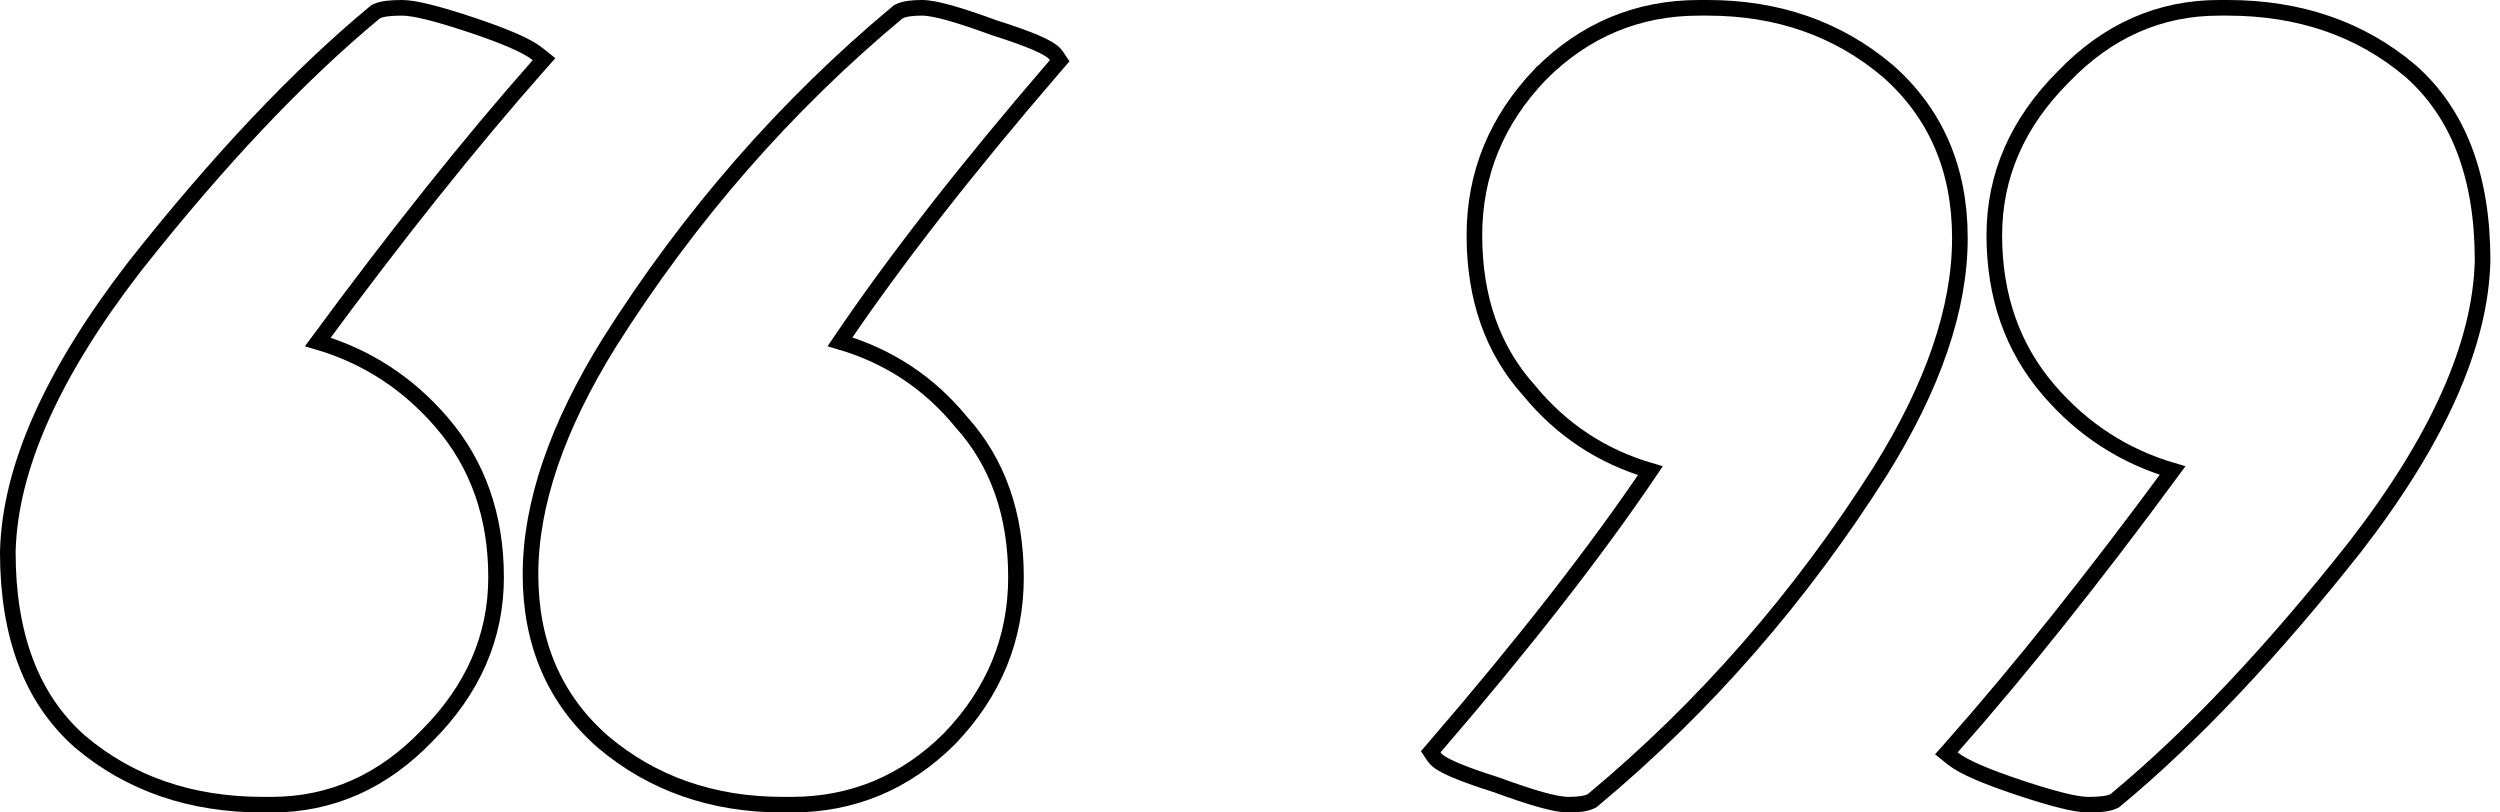 <svg width="160" height="52" viewBox="0 0 160 52" fill="none" xmlns="http://www.w3.org/2000/svg">
<path d="M135.299 51.269L135.35 51.244L135.394 51.207C140.293 47.145 145.418 41.72 150.77 34.94L150.77 34.94L150.773 34.935C156.02 28.139 158.762 22.045 158.885 16.67L158.885 16.67L158.885 16.658C158.885 11.344 157.372 7.272 154.267 4.539L154.267 4.539L154.259 4.533C151.074 1.838 147.16 0.5 142.548 0.5L142.548 0.5L142.547 0.5L142.546 0.5L142.546 0.5L142.545 0.5L142.544 0.5L142.544 0.5L142.543 0.5L142.542 0.5L142.541 0.5L142.541 0.5L142.54 0.5L142.539 0.5L142.539 0.5L142.538 0.5L142.537 0.5L142.536 0.5L142.536 0.5L142.535 0.5L142.534 0.5L142.534 0.5L142.533 0.5L142.532 0.5L142.531 0.5L142.531 0.5L142.53 0.5L142.529 0.5L142.528 0.5L142.528 0.5L142.527 0.5L142.526 0.5L142.526 0.5L142.525 0.5L142.524 0.5L142.523 0.5L142.523 0.5L142.522 0.5L142.521 0.5L142.52 0.5L142.52 0.5L142.519 0.5L142.518 0.5L142.517 0.5L142.517 0.5L142.516 0.5L142.515 0.5L142.514 0.5L142.514 0.5L142.513 0.5L142.512 0.5L142.511 0.5L142.51 0.5L142.51 0.5L142.509 0.5L142.508 0.5L142.507 0.5L142.507 0.5L142.506 0.5L142.505 0.5L142.504 0.5L142.504 0.5L142.503 0.5L142.502 0.5L142.501 0.5L142.5 0.5L142.5 0.5L142.499 0.5L142.498 0.5L142.497 0.5L142.496 0.5L142.496 0.5L142.495 0.5L142.494 0.5L142.493 0.5L142.493 0.5L142.492 0.5L142.491 0.5L142.49 0.5L142.489 0.5L142.489 0.5L142.488 0.5L142.487 0.5L142.486 0.5L142.485 0.5L142.484 0.5L142.484 0.5L142.483 0.5L142.482 0.5L142.481 0.5L142.48 0.5L142.48 0.5L142.479 0.5L142.478 0.5L142.477 0.5L142.476 0.5L142.475 0.5L142.475 0.5L142.474 0.5L142.473 0.5L142.472 0.5L142.471 0.5L142.471 0.5L142.47 0.5L142.469 0.5L142.468 0.5L142.467 0.5L142.466 0.5L142.465 0.5L142.465 0.5L142.464 0.5L142.463 0.5L142.462 0.5L142.461 0.5L142.46 0.5L142.46 0.5L142.459 0.5L142.458 0.5L142.457 0.5L142.456 0.5L142.455 0.5L142.454 0.5L142.454 0.5L142.453 0.5L142.452 0.5L142.451 0.5L142.45 0.5L142.449 0.5L142.448 0.5L142.448 0.5L142.447 0.5L142.446 0.5L142.445 0.5L142.444 0.5L142.443 0.5L142.442 0.5L142.441 0.5L142.441 0.5L142.44 0.5L142.439 0.5L142.438 0.5L142.437 0.5L142.436 0.5L142.435 0.5L142.434 0.5L142.433 0.5L142.433 0.5L142.432 0.5L142.431 0.5L142.43 0.5L142.429 0.5L142.428 0.5L142.427 0.5L142.426 0.5L142.425 0.5L142.424 0.5L142.424 0.5L142.423 0.5L142.422 0.5L142.421 0.5L142.42 0.5L142.419 0.5L142.418 0.5L142.417 0.5L142.416 0.5L142.415 0.5L142.414 0.5L142.413 0.5L142.413 0.5L142.412 0.5L142.411 0.5L142.41 0.5L142.409 0.5L142.408 0.5L142.407 0.5L142.406 0.5L142.405 0.5L142.404 0.5L142.403 0.5L142.402 0.5L142.401 0.5L142.4 0.5L142.399 0.5L142.399 0.5L142.398 0.5L142.397 0.5L142.396 0.5L142.395 0.5L142.394 0.5L142.393 0.5L142.392 0.5L142.391 0.5L142.39 0.5L142.389 0.5L142.388 0.5L142.387 0.5L142.386 0.5L142.385 0.5L142.384 0.5L142.383 0.5L142.382 0.5L142.381 0.5L142.38 0.5L142.379 0.5L142.378 0.5L142.377 0.5L142.376 0.5L142.376 0.5L142.375 0.5L142.374 0.5L142.373 0.5L142.372 0.5L142.371 0.5L142.37 0.5L142.369 0.5L142.368 0.5L142.367 0.5L142.366 0.5L142.365 0.5L142.364 0.5L142.363 0.5L142.362 0.5L142.361 0.5L142.36 0.5L142.359 0.5L142.358 0.5L142.357 0.5L142.356 0.5L142.355 0.5L142.354 0.5L142.353 0.5L142.352 0.5L142.351 0.5L142.35 0.5L142.349 0.5L142.348 0.5L142.347 0.5L142.346 0.5L142.345 0.5L142.344 0.5L142.343 0.5L142.342 0.5L142.341 0.5L142.339 0.5L142.338 0.5L142.337 0.5L142.336 0.5L142.335 0.5L142.334 0.5L142.333 0.5L142.332 0.5L142.331 0.5L142.33 0.5L142.329 0.5L142.328 0.5L142.327 0.5L142.326 0.5L142.325 0.5L142.324 0.5L142.323 0.5L142.322 0.5L142.321 0.5L142.32 0.5L142.319 0.5L142.318 0.5L142.317 0.5L142.316 0.5L142.314 0.5L142.313 0.5L142.312 0.5L142.311 0.5L142.31 0.5L142.309 0.5L142.308 0.5L142.307 0.5L142.306 0.5L142.305 0.5L142.304 0.5L142.303 0.5L142.302 0.5L142.301 0.5L142.3 0.5L142.298 0.5L142.297 0.5L142.296 0.5L142.295 0.5L142.294 0.5L142.293 0.5L142.292 0.5L142.291 0.5L142.29 0.5L142.289 0.5L142.288 0.5L142.287 0.5L142.285 0.5L142.284 0.5L142.283 0.5L142.282 0.5L142.281 0.5L142.28 0.5L142.279 0.5L142.278 0.5L142.277 0.5L142.276 0.5L142.274 0.5L142.273 0.5L142.272 0.5L142.271 0.5L142.27 0.5L142.269 0.5L142.268 0.5L142.267 0.5L142.266 0.5L142.264 0.5L142.263 0.5L142.262 0.5L142.261 0.5L142.26 0.5L142.259 0.5L142.258 0.5L142.257 0.5L142.255 0.5L142.254 0.5L142.253 0.5L142.252 0.5L142.251 0.5L142.25 0.5L142.249 0.5L142.247 0.5L142.246 0.5L142.245 0.5L142.244 0.5L142.243 0.5L142.242 0.5L142.241 0.5L142.239 0.5L142.238 0.5L142.237 0.5L142.236 0.5L142.235 0.5L142.234 0.5L142.233 0.5L142.231 0.5L142.23 0.5L142.229 0.5L142.228 0.5L142.227 0.5L142.226 0.5L142.224 0.5L142.223 0.5L142.222 0.5L142.221 0.5L142.22 0.5L142.219 0.5L142.217 0.5L142.216 0.5L142.215 0.5L142.214 0.5L142.213 0.5L142.211 0.5L142.21 0.5L142.209 0.5L142.208 0.5L142.207 0.5L142.206 0.5L142.204 0.5L142.203 0.5L142.202 0.5L142.201 0.5L142.2 0.5L142.198 0.5L142.197 0.5L142.196 0.5L142.195 0.5L142.194 0.5L142.192 0.5L142.191 0.5L142.19 0.5L142.189 0.5L142.188 0.5L142.186 0.5L142.185 0.5L142.184 0.5L142.183 0.5L142.181 0.5L142.18 0.5L142.179 0.5L142.178 0.5L142.177 0.5L142.175 0.5L142.174 0.5L142.173 0.5L142.172 0.5L142.17 0.5L142.169 0.5L142.168 0.5L142.167 0.5L142.166 0.5L142.164 0.5L142.163 0.5L142.162 0.5L142.161 0.5L142.159 0.5L142.158 0.5L142.157 0.5L142.156 0.5L142.154 0.5L142.153 0.5L142.152 0.5L142.151 0.5L142.149 0.5L142.148 0.5L142.147 0.5L142.146 0.5L142.144 0.5L142.143 0.5L142.142 0.5L142.141 0.5L142.139 0.5L142.138 0.5L142.137 0.5L142.136 0.5L142.134 0.5L142.133 0.5L142.132 0.5L142.13 0.5L142.129 0.5L142.128 0.5L142.127 0.5L142.125 0.5L142.124 0.5L142.123 0.5L142.122 0.5L142.12 0.5L142.119 0.5L142.118 0.5L142.116 0.5L142.115 0.5L142.114 0.5L142.113 0.5L142.111 0.5L142.11 0.5L142.109 0.5L142.107 0.5L142.106 0.5L142.105 0.5L142.103 0.5L142.102 0.5L142.101 0.5L142.1 0.5L142.098 0.5L142.097 0.5L142.096 0.5L142.094 0.5L142.093 0.5L142.092 0.5L142.09 0.5L142.089 0.5L142.088 0.5L142.086 0.5L142.085 0.5L142.084 0.5L142.082 0.5L142.081 0.5L142.08 0.5L142.078 0.5L142.077 0.5L142.076 0.5L142.075 0.5L142.073 0.5L142.072 0.5L142.071 0.5L142.069 0.5L142.068 0.5L142.067 0.5L142.065 0.5L142.064 0.5L142.062 0.5L142.061 0.5L142.06 0.5L142.058 0.5L142.057 0.5L142.056 0.5L142.054 0.5L142.053 0.5L142.052 0.5L142.05 0.5L142.049 0.5L142.048 0.5L142.046 0.5L142.045 0.5L142.044 0.5L142.042 0.5L142.041 0.5L142.039 0.5L142.038 0.5L142.037 0.5L142.035 0.5L142.034 0.5L142.033 0.5L142.031 0.5L142.03 0.5L142.028 0.5L142.027 0.5L142.026 0.5L142.024 0.5L142.023 0.5L142.022 0.5L142.02 0.5L142.019 0.5L142.017 0.5L142.016 0.5L142.015 0.5C138.192 0.5 134.863 1.986 132.049 4.921C129.12 7.851 127.636 11.235 127.636 15.057C127.636 18.96 128.798 22.282 131.138 24.992C133.296 27.491 135.934 29.201 139.045 30.117C133.995 36.975 129.285 42.876 124.914 47.822L124.566 48.215L124.976 48.544C125.326 48.824 125.866 49.111 126.557 49.412C127.258 49.717 128.148 50.048 129.223 50.407C130.297 50.765 131.2 51.036 131.929 51.218C132.648 51.398 133.231 51.5 133.652 51.5C134.019 51.5 134.338 51.485 134.603 51.452C134.859 51.42 135.104 51.367 135.299 51.269ZM101.847 51.269L101.899 51.243L101.943 51.206C109.102 45.241 115.245 38.202 120.373 30.093L120.375 30.09C123.726 24.705 125.433 19.749 125.433 15.235C125.433 10.834 123.898 7.252 120.815 4.539L120.815 4.539L120.807 4.533C117.625 1.84 113.771 0.5 109.274 0.5L109.274 0.5L109.273 0.5L109.272 0.5L109.272 0.5L109.271 0.5L109.27 0.5L109.27 0.5L109.269 0.5L109.268 0.5L109.267 0.5L109.267 0.5L109.266 0.5L109.265 0.5L109.265 0.5L109.264 0.5L109.263 0.5L109.262 0.5L109.262 0.5L109.261 0.5L109.26 0.5L109.26 0.5L109.259 0.5L109.258 0.5L109.257 0.5L109.257 0.5L109.256 0.5L109.255 0.5L109.254 0.5L109.254 0.5L109.253 0.5L109.252 0.5L109.252 0.5L109.251 0.5L109.25 0.5L109.249 0.5L109.249 0.5L109.248 0.5L109.247 0.5L109.246 0.5L109.246 0.5L109.245 0.5L109.244 0.5L109.243 0.5L109.243 0.5L109.242 0.5L109.241 0.5L109.24 0.5L109.24 0.5L109.239 0.5L109.238 0.5L109.237 0.5L109.236 0.5L109.236 0.5L109.235 0.5L109.234 0.5L109.233 0.5L109.233 0.5L109.232 0.5L109.231 0.5L109.23 0.5L109.23 0.5L109.229 0.5L109.228 0.5L109.227 0.5L109.226 0.5L109.226 0.5L109.225 0.5L109.224 0.5L109.223 0.5L109.222 0.5L109.222 0.5L109.221 0.5L109.22 0.5L109.219 0.5L109.218 0.5L109.218 0.5L109.217 0.5L109.216 0.5L109.215 0.5L109.214 0.5L109.214 0.5L109.213 0.5L109.212 0.5L109.211 0.5L109.21 0.5L109.21 0.5L109.209 0.5L109.208 0.5L109.207 0.5L109.206 0.5L109.206 0.5L109.205 0.5L109.204 0.5L109.203 0.5L109.202 0.5L109.201 0.5L109.201 0.5L109.2 0.5L109.199 0.5L109.198 0.5L109.197 0.5L109.196 0.5L109.196 0.5L109.195 0.5L109.194 0.5L109.193 0.5L109.192 0.5L109.191 0.5L109.191 0.5L109.19 0.5L109.189 0.5L109.188 0.5L109.187 0.5L109.186 0.5L109.186 0.5L109.185 0.5L109.184 0.5L109.183 0.5L109.182 0.5L109.181 0.5L109.18 0.5L109.18 0.5L109.179 0.5L109.178 0.5L109.177 0.5L109.176 0.5L109.175 0.5L109.174 0.5L109.173 0.5L109.173 0.5L109.172 0.5L109.171 0.5L109.17 0.5L109.169 0.5L109.168 0.5L109.167 0.5L109.166 0.5L109.166 0.5L109.165 0.5L109.164 0.5L109.163 0.5L109.162 0.5L109.161 0.5L109.16 0.5L109.159 0.5L109.159 0.5L109.158 0.5L109.157 0.5L109.156 0.5L109.155 0.5L109.154 0.5L109.153 0.5L109.152 0.5L109.151 0.5L109.15 0.5L109.149 0.5L109.149 0.5L109.148 0.5L109.147 0.5L109.146 0.5L109.145 0.5L109.144 0.5L109.143 0.5L109.142 0.5L109.141 0.5L109.14 0.5L109.139 0.5L109.139 0.5L109.138 0.5L109.137 0.5L109.136 0.5L109.135 0.5L109.134 0.5L109.133 0.5L109.132 0.5L109.131 0.5L109.13 0.5L109.129 0.5L109.128 0.5L109.127 0.5L109.126 0.5L109.125 0.5L109.125 0.5L109.124 0.5L109.123 0.5L109.122 0.5L109.121 0.5L109.12 0.5L109.119 0.5L109.118 0.5L109.117 0.5L109.116 0.5L109.115 0.5L109.114 0.5L109.113 0.5L109.112 0.5L109.111 0.5L109.11 0.5L109.109 0.5L109.108 0.5L109.107 0.5L109.106 0.5L109.105 0.5L109.104 0.5L109.103 0.5L109.102 0.5L109.101 0.5L109.101 0.5L109.1 0.5L109.099 0.5L109.098 0.5L109.097 0.5L109.096 0.5L109.095 0.5L109.094 0.5L109.093 0.5L109.092 0.5L109.091 0.5L109.09 0.5L109.089 0.5L109.088 0.5L109.087 0.5L109.086 0.5L109.085 0.5L109.084 0.5L109.083 0.5L109.082 0.5L109.081 0.5L109.08 0.5L109.079 0.5L109.078 0.5L109.077 0.5L109.076 0.5L109.075 0.5L109.074 0.5L109.073 0.5L109.072 0.5L109.071 0.5L109.07 0.5L109.069 0.5L109.068 0.5L109.066 0.5L109.065 0.5L109.064 0.5L109.063 0.5L109.062 0.5L109.061 0.5L109.06 0.5L109.059 0.5L109.058 0.5L109.057 0.5L109.056 0.5L109.055 0.5L109.054 0.5L109.053 0.5L109.052 0.5L109.051 0.5L109.05 0.5L109.049 0.5L109.048 0.5L109.047 0.5L109.046 0.5L109.045 0.5L109.044 0.5L109.043 0.5L109.042 0.5L109.04 0.5L109.039 0.5L109.038 0.5L109.037 0.5L109.036 0.5L109.035 0.5L109.034 0.5L109.033 0.5L109.032 0.5L109.031 0.5L109.03 0.5L109.029 0.5L109.028 0.5L109.027 0.5L109.026 0.5L109.024 0.5L109.023 0.5L109.022 0.5L109.021 0.5L109.02 0.5L109.019 0.5L109.018 0.5L109.017 0.5L109.016 0.5L109.015 0.5L109.014 0.5L109.013 0.5L109.011 0.5L109.01 0.5L109.009 0.5L109.008 0.5L109.007 0.5L109.006 0.5L109.005 0.5L109.004 0.5L109.003 0.5L109.002 0.5L109 0.5L108.999 0.5L108.998 0.5L108.997 0.5L108.996 0.5L108.995 0.5L108.994 0.5L108.993 0.5L108.992 0.5L108.99 0.5L108.989 0.5L108.988 0.5L108.987 0.5L108.986 0.5L108.985 0.5L108.984 0.5L108.983 0.5L108.981 0.5L108.98 0.5L108.979 0.5L108.978 0.5L108.977 0.5L108.976 0.5L108.975 0.5L108.973 0.5L108.972 0.5L108.971 0.5L108.97 0.5L108.969 0.5L108.968 0.5L108.967 0.5L108.965 0.5L108.964 0.5L108.963 0.5L108.962 0.5L108.961 0.5L108.96 0.5L108.959 0.5L108.957 0.5L108.956 0.5L108.955 0.5L108.954 0.5L108.953 0.5L108.952 0.5L108.95 0.5L108.949 0.5L108.948 0.5L108.947 0.5L108.946 0.5L108.945 0.5L108.943 0.5L108.942 0.5L108.941 0.5L108.94 0.5L108.939 0.5L108.937 0.5L108.936 0.5L108.935 0.5L108.934 0.5L108.933 0.5L108.932 0.5L108.93 0.5L108.929 0.5L108.928 0.5L108.927 0.5L108.926 0.5L108.924 0.5L108.923 0.5L108.922 0.5L108.921 0.5L108.92 0.5L108.918 0.5L108.917 0.5L108.916 0.5L108.915 0.5L108.914 0.5L108.912 0.5L108.911 0.5L108.91 0.5L108.909 0.5L108.907 0.5L108.906 0.5L108.905 0.5L108.904 0.5L108.903 0.5L108.901 0.5L108.9 0.5L108.899 0.5L108.898 0.5L108.896 0.5L108.895 0.5L108.894 0.5L108.893 0.5L108.892 0.5L108.89 0.5L108.889 0.5L108.888 0.5L108.887 0.5L108.885 0.5L108.884 0.5L108.883 0.5L108.882 0.5L108.88 0.5L108.879 0.5L108.878 0.5L108.877 0.5L108.875 0.5L108.874 0.5L108.873 0.5L108.872 0.5L108.87 0.5L108.869 0.5L108.868 0.5L108.867 0.5L108.865 0.5L108.864 0.5L108.863 0.5L108.862 0.5L108.86 0.5L108.859 0.5L108.858 0.5L108.856 0.5L108.855 0.5L108.854 0.5L108.853 0.5L108.851 0.5L108.85 0.5L108.849 0.5L108.848 0.5L108.846 0.5L108.845 0.5L108.844 0.5L108.842 0.5L108.841 0.5L108.84 0.5L108.839 0.5L108.837 0.5L108.836 0.5L108.835 0.5L108.833 0.5L108.832 0.5L108.831 0.5L108.829 0.5L108.828 0.5L108.827 0.5L108.826 0.5L108.824 0.5L108.823 0.5L108.822 0.5L108.82 0.5L108.819 0.5L108.818 0.5L108.816 0.5L108.815 0.5L108.814 0.5L108.812 0.5L108.811 0.5L108.81 0.5L108.808 0.5L108.807 0.5L108.806 0.5L108.804 0.5L108.803 0.5L108.802 0.5L108.8 0.5L108.799 0.5L108.798 0.5L108.796 0.5L108.795 0.5L108.794 0.5L108.792 0.5L108.791 0.5L108.79 0.5L108.788 0.5L108.787 0.5L108.786 0.5L108.784 0.5L108.783 0.5L108.782 0.5L108.78 0.5L108.779 0.5L108.778 0.5L108.776 0.5L108.775 0.5L108.774 0.5L108.772 0.5L108.771 0.5L108.77 0.5L108.768 0.5L108.767 0.5L108.765 0.5L108.764 0.5L108.763 0.5L108.761 0.5L108.76 0.5L108.759 0.5L108.757 0.5L108.756 0.5L108.754 0.5L108.753 0.5L108.752 0.5L108.75 0.5L108.749 0.5L108.748 0.5L108.746 0.5L108.745 0.5L108.743 0.5L108.742 0.5L108.741 0.5C104.81 0.5 101.421 1.919 98.601 4.739L98.6 4.739L98.593 4.747C95.779 7.683 94.362 11.127 94.362 15.057C94.362 19.069 95.518 22.395 97.863 24.992C99.918 27.5 102.509 29.213 105.624 30.126C102.125 35.304 97.523 41.203 91.814 47.827L91.566 48.114L91.777 48.43C91.901 48.617 92.105 48.764 92.302 48.882C92.515 49.01 92.786 49.142 93.108 49.28C93.751 49.555 94.64 49.871 95.767 50.228C96.896 50.643 97.84 50.958 98.597 51.17C99.344 51.379 99.948 51.5 100.378 51.5C100.975 51.5 101.496 51.445 101.847 51.269Z" stroke="black"/>
<path d="M24.086 0.731L24.035 0.756L23.99 0.793C19.092 4.855 13.967 10.28 8.615 17.06L8.615 17.06L8.611 17.065C3.365 23.861 0.622 29.955 0.5 35.33L0.5 35.33L0.5 35.342C0.5 40.656 2.013 44.728 5.118 47.461L5.118 47.461L5.125 47.467C8.31 50.162 12.225 51.5 16.836 51.5L16.837 51.5L16.838 51.5L16.838 51.5L16.839 51.5L16.84 51.5L16.84 51.5L16.841 51.5L16.842 51.5L16.843 51.5L16.843 51.5L16.844 51.5L16.845 51.5L16.846 51.5L16.846 51.5L16.847 51.5L16.848 51.5L16.848 51.5L16.849 51.5L16.85 51.5L16.851 51.5L16.851 51.5L16.852 51.5L16.853 51.5L16.853 51.5L16.854 51.5L16.855 51.5L16.856 51.5L16.856 51.5L16.857 51.5L16.858 51.5L16.858 51.5L16.859 51.5L16.86 51.5L16.861 51.5L16.861 51.5L16.862 51.5L16.863 51.5L16.864 51.5L16.864 51.5L16.865 51.5L16.866 51.5L16.867 51.5L16.867 51.5L16.868 51.5L16.869 51.5L16.87 51.5L16.87 51.5L16.871 51.5L16.872 51.5L16.873 51.5L16.873 51.5L16.874 51.5L16.875 51.5L16.876 51.5L16.877 51.5L16.877 51.5L16.878 51.5L16.879 51.5L16.88 51.5L16.881 51.5L16.881 51.5L16.882 51.5L16.883 51.5L16.884 51.5L16.884 51.5L16.885 51.5L16.886 51.5L16.887 51.5L16.887 51.5L16.888 51.5L16.889 51.5L16.89 51.5L16.891 51.5L16.892 51.5L16.892 51.5L16.893 51.5L16.894 51.5L16.895 51.5L16.895 51.5L16.896 51.5L16.897 51.5L16.898 51.5L16.899 51.5L16.899 51.5L16.9 51.5L16.901 51.5L16.902 51.5L16.903 51.5L16.904 51.5L16.904 51.5L16.905 51.5L16.906 51.5L16.907 51.5L16.908 51.5L16.909 51.5L16.909 51.5L16.91 51.5L16.911 51.5L16.912 51.5L16.913 51.5L16.913 51.5L16.914 51.5L16.915 51.5L16.916 51.5L16.917 51.5L16.918 51.5L16.918 51.5L16.919 51.5L16.92 51.5L16.921 51.5L16.922 51.5L16.923 51.5L16.924 51.5L16.924 51.5L16.925 51.5L16.926 51.5L16.927 51.5L16.928 51.5L16.929 51.5L16.93 51.5L16.93 51.5L16.931 51.5L16.932 51.5L16.933 51.5L16.934 51.5L16.935 51.5L16.936 51.5L16.936 51.5L16.937 51.5L16.938 51.5L16.939 51.5L16.94 51.5L16.941 51.5L16.942 51.5L16.942 51.5L16.943 51.5L16.944 51.5L16.945 51.5L16.946 51.5L16.947 51.5L16.948 51.5L16.949 51.5L16.95 51.5L16.951 51.5L16.951 51.5L16.952 51.5L16.953 51.5L16.954 51.5L16.955 51.5L16.956 51.5L16.957 51.5L16.958 51.5L16.959 51.5L16.959 51.5L16.96 51.5L16.961 51.5L16.962 51.5L16.963 51.5L16.964 51.5L16.965 51.5L16.966 51.5L16.967 51.5L16.968 51.5L16.969 51.5L16.97 51.5L16.97 51.5L16.971 51.5L16.972 51.5L16.973 51.5L16.974 51.5L16.975 51.5L16.976 51.5L16.977 51.5L16.978 51.5L16.979 51.5L16.98 51.5L16.981 51.5L16.982 51.5L16.983 51.5L16.983 51.5L16.984 51.5L16.985 51.5L16.986 51.5L16.987 51.5L16.988 51.5L16.989 51.5L16.99 51.5L16.991 51.5L16.992 51.5L16.993 51.5L16.994 51.5L16.995 51.5L16.996 51.5L16.997 51.5L16.998 51.5L16.999 51.5L17 51.5L17 51.5L17.002 51.5L17.003 51.5L17.003 51.5L17.004 51.5L17.005 51.5L17.006 51.5L17.007 51.5L17.008 51.5L17.009 51.5L17.01 51.5L17.011 51.5L17.012 51.5L17.013 51.5L17.014 51.5L17.015 51.5L17.016 51.5L17.017 51.5L17.018 51.5L17.019 51.5L17.02 51.5L17.021 51.5L17.022 51.5L17.023 51.5L17.024 51.5L17.025 51.5L17.026 51.5L17.027 51.5L17.028 51.5L17.029 51.5L17.03 51.5L17.031 51.5L17.032 51.5L17.033 51.5L17.034 51.5L17.035 51.5L17.036 51.5L17.037 51.5L17.038 51.5L17.039 51.5L17.04 51.5L17.041 51.5L17.042 51.5L17.043 51.5L17.044 51.5L17.045 51.5L17.046 51.5L17.047 51.5L17.048 51.5L17.049 51.5L17.05 51.5L17.052 51.5L17.052 51.5L17.053 51.5L17.055 51.5L17.056 51.5L17.057 51.5L17.058 51.5L17.059 51.5L17.06 51.5L17.061 51.5L17.062 51.5L17.063 51.5L17.064 51.5L17.065 51.5L17.066 51.5L17.067 51.5L17.068 51.5L17.069 51.5L17.07 51.5L17.071 51.5L17.072 51.5L17.073 51.5L17.075 51.5L17.076 51.5L17.077 51.5L17.078 51.5L17.079 51.5L17.08 51.5L17.081 51.5L17.082 51.5L17.083 51.5L17.084 51.5L17.085 51.5L17.086 51.5L17.087 51.5L17.088 51.5L17.09 51.5L17.091 51.5L17.092 51.5L17.093 51.5L17.094 51.5L17.095 51.5L17.096 51.5L17.097 51.5L17.098 51.5L17.099 51.5L17.1 51.5L17.102 51.5L17.103 51.5L17.104 51.5L17.105 51.5L17.106 51.5L17.107 51.5L17.108 51.5L17.109 51.5L17.11 51.5L17.111 51.5L17.113 51.5L17.114 51.5L17.115 51.5L17.116 51.5L17.117 51.5L17.118 51.5L17.119 51.5L17.12 51.5L17.122 51.5L17.123 51.5L17.124 51.5L17.125 51.5L17.126 51.5L17.127 51.5L17.128 51.5L17.129 51.5L17.131 51.5L17.132 51.5L17.133 51.5L17.134 51.5L17.135 51.5L17.136 51.5L17.137 51.5L17.139 51.5L17.14 51.5L17.141 51.5L17.142 51.5L17.143 51.5L17.144 51.5L17.145 51.5L17.146 51.5L17.148 51.5L17.149 51.5L17.15 51.5L17.151 51.5L17.152 51.5L17.153 51.5L17.155 51.5L17.156 51.5L17.157 51.5L17.158 51.5L17.159 51.5L17.16 51.5L17.162 51.5L17.163 51.5L17.164 51.5L17.165 51.5L17.166 51.5L17.167 51.5L17.169 51.5L17.17 51.5L17.171 51.5L17.172 51.5L17.173 51.5L17.174 51.5L17.176 51.5L17.177 51.5L17.178 51.5L17.179 51.5L17.18 51.5L17.182 51.5L17.183 51.5L17.184 51.5L17.185 51.5L17.186 51.5L17.188 51.5L17.189 51.5L17.19 51.5L17.191 51.5L17.192 51.5L17.194 51.5L17.195 51.5L17.196 51.5L17.197 51.5L17.198 51.5L17.2 51.5L17.201 51.5L17.202 51.5L17.203 51.5L17.204 51.5L17.206 51.5L17.207 51.5L17.208 51.5L17.209 51.5L17.211 51.5L17.212 51.5L17.213 51.5L17.214 51.5L17.215 51.5L17.217 51.5L17.218 51.5L17.219 51.5L17.221 51.5L17.222 51.5L17.223 51.5L17.224 51.5L17.225 51.5L17.227 51.5L17.228 51.5L17.229 51.5L17.23 51.5L17.232 51.5L17.233 51.5L17.234 51.5L17.235 51.5L17.237 51.5L17.238 51.5L17.239 51.5L17.24 51.5L17.242 51.5L17.243 51.5L17.244 51.5L17.245 51.5L17.247 51.5L17.248 51.5L17.249 51.5L17.25 51.5L17.252 51.5L17.253 51.5L17.254 51.5L17.256 51.5L17.257 51.5L17.258 51.5L17.259 51.5L17.261 51.5L17.262 51.5L17.263 51.5L17.265 51.5L17.266 51.5L17.267 51.5L17.268 51.5L17.27 51.5L17.271 51.5L17.272 51.5L17.273 51.5L17.275 51.5L17.276 51.5L17.277 51.5L17.279 51.5L17.28 51.5L17.281 51.5L17.283 51.5L17.284 51.5L17.285 51.5L17.287 51.5L17.288 51.5L17.289 51.5L17.291 51.5L17.292 51.5L17.293 51.5L17.294 51.5L17.296 51.5L17.297 51.5L17.298 51.5L17.3 51.5L17.301 51.5L17.302 51.5L17.304 51.5L17.305 51.5L17.306 51.5L17.308 51.5L17.309 51.5L17.31 51.5L17.312 51.5L17.313 51.5L17.314 51.5L17.316 51.5L17.317 51.5L17.318 51.5L17.32 51.5L17.321 51.5L17.322 51.5L17.324 51.5L17.325 51.5L17.326 51.5L17.328 51.5L17.329 51.5L17.33 51.5L17.332 51.5L17.333 51.5L17.334 51.5L17.336 51.5L17.337 51.5L17.338 51.5L17.34 51.5L17.341 51.5L17.343 51.5L17.344 51.5L17.345 51.5L17.347 51.5L17.348 51.5L17.349 51.5L17.351 51.5L17.352 51.5L17.354 51.5L17.355 51.5L17.356 51.5L17.358 51.5L17.359 51.5L17.36 51.5L17.362 51.5L17.363 51.5L17.365 51.5L17.366 51.5L17.367 51.5L17.369 51.5L17.37 51.5C21.193 51.5 24.522 50.014 27.336 47.079C30.264 44.149 31.749 40.765 31.749 36.943C31.749 33.04 30.587 29.718 28.247 27.008C26.089 24.509 23.45 22.799 20.34 21.883C25.389 15.025 30.1 9.124 34.471 4.178L34.819 3.785L34.408 3.457C34.058 3.177 33.519 2.888 32.828 2.588C32.127 2.283 31.237 1.952 30.162 1.593C29.088 1.235 28.185 0.964 27.456 0.782C26.737 0.602 26.154 0.5 25.733 0.5C25.366 0.5 25.047 0.515 24.781 0.548C24.526 0.58 24.281 0.633 24.086 0.731ZM57.538 0.731L57.486 0.757L57.441 0.794C50.283 6.759 44.139 13.798 39.012 21.907L39.01 21.91C35.659 27.295 33.952 32.251 33.952 36.765C33.952 41.166 35.487 44.748 38.57 47.461L38.57 47.461L38.577 47.467C41.76 50.16 45.614 51.5 50.11 51.5L50.111 51.5L50.112 51.5L50.112 51.5L50.113 51.5L50.114 51.5L50.114 51.5L50.115 51.5L50.116 51.5L50.117 51.5L50.117 51.5L50.118 51.5L50.119 51.5L50.12 51.5L50.12 51.5L50.121 51.5L50.122 51.5L50.122 51.5L50.123 51.5L50.124 51.5L50.124 51.5L50.125 51.5L50.126 51.5L50.127 51.5L50.127 51.5L50.128 51.5L50.129 51.5L50.13 51.5L50.13 51.5L50.131 51.5L50.132 51.5L50.133 51.5L50.133 51.5L50.134 51.5L50.135 51.5L50.136 51.5L50.136 51.5L50.137 51.5L50.138 51.5L50.139 51.5L50.139 51.5L50.14 51.5L50.141 51.5L50.142 51.5L50.142 51.5L50.143 51.5L50.144 51.5L50.145 51.5L50.145 51.5L50.146 51.5L50.147 51.5L50.148 51.5L50.148 51.5L50.149 51.5L50.15 51.5L50.151 51.5L50.151 51.5L50.152 51.5L50.153 51.5L50.154 51.5L50.154 51.5L50.155 51.5L50.156 51.5L50.157 51.5L50.158 51.5L50.158 51.5L50.159 51.5L50.16 51.5L50.161 51.5L50.161 51.5L50.162 51.5L50.163 51.5L50.164 51.5L50.165 51.5L50.166 51.5L50.166 51.5L50.167 51.5L50.168 51.5L50.169 51.5L50.169 51.5L50.17 51.5L50.171 51.5L50.172 51.5L50.173 51.5L50.173 51.5L50.174 51.5L50.175 51.5L50.176 51.5L50.177 51.5L50.178 51.5L50.178 51.5L50.179 51.5L50.18 51.5L50.181 51.5L50.182 51.5L50.182 51.5L50.183 51.5L50.184 51.5L50.185 51.5L50.186 51.5L50.187 51.5L50.188 51.5L50.188 51.5L50.189 51.5L50.19 51.5L50.191 51.5L50.192 51.5L50.193 51.5L50.193 51.5L50.194 51.5L50.195 51.5L50.196 51.5L50.197 51.5L50.197 51.5L50.198 51.5L50.199 51.5L50.2 51.5L50.201 51.5L50.202 51.5L50.203 51.5L50.203 51.5L50.204 51.5L50.205 51.5L50.206 51.5L50.207 51.5L50.208 51.5L50.209 51.5L50.209 51.5L50.21 51.5L50.211 51.5L50.212 51.5L50.213 51.5L50.214 51.5L50.215 51.5L50.216 51.5L50.217 51.5L50.217 51.5L50.218 51.5L50.219 51.5L50.22 51.5L50.221 51.5L50.222 51.5L50.223 51.5L50.224 51.5L50.224 51.5L50.225 51.5L50.226 51.5L50.227 51.5L50.228 51.5L50.229 51.5L50.23 51.5L50.231 51.5L50.232 51.5L50.233 51.5L50.233 51.5L50.234 51.5L50.235 51.5L50.236 51.5L50.237 51.5L50.238 51.5L50.239 51.5L50.24 51.5L50.241 51.5L50.242 51.5L50.243 51.5L50.243 51.5L50.244 51.5L50.245 51.5L50.246 51.5L50.247 51.5L50.248 51.5L50.249 51.5L50.25 51.5L50.251 51.5L50.252 51.5L50.253 51.5L50.254 51.5L50.255 51.5L50.256 51.5L50.257 51.5L50.257 51.5L50.258 51.5L50.259 51.5L50.26 51.5L50.261 51.5L50.262 51.5L50.263 51.5L50.264 51.5L50.265 51.5L50.266 51.5L50.267 51.5L50.268 51.5L50.269 51.5L50.27 51.5L50.271 51.5L50.272 51.5L50.273 51.5L50.274 51.5L50.275 51.5L50.276 51.5L50.276 51.5L50.278 51.5L50.278 51.5L50.279 51.5L50.28 51.5L50.281 51.5L50.282 51.5L50.283 51.5L50.284 51.5L50.285 51.5L50.286 51.5L50.287 51.5L50.288 51.5L50.289 51.5L50.29 51.5L50.291 51.5L50.292 51.5L50.293 51.5L50.294 51.5L50.295 51.5L50.296 51.5L50.297 51.5L50.298 51.5L50.299 51.5L50.3 51.5L50.301 51.5L50.302 51.5L50.303 51.5L50.304 51.5L50.305 51.5L50.306 51.5L50.307 51.5L50.308 51.5L50.309 51.5L50.31 51.5L50.311 51.5L50.312 51.5L50.313 51.5L50.314 51.5L50.315 51.5L50.316 51.5L50.317 51.5L50.318 51.5L50.319 51.5L50.32 51.5L50.321 51.5L50.322 51.5L50.323 51.5L50.324 51.5L50.325 51.5L50.327 51.5L50.328 51.5L50.329 51.5L50.33 51.5L50.331 51.5L50.332 51.5L50.333 51.5L50.334 51.5L50.335 51.5L50.336 51.5L50.337 51.5L50.338 51.5L50.339 51.5L50.34 51.5L50.341 51.5L50.342 51.5L50.343 51.5L50.344 51.5L50.345 51.5L50.346 51.5L50.347 51.5L50.349 51.5L50.35 51.5L50.351 51.5L50.352 51.5L50.353 51.5L50.354 51.5L50.355 51.5L50.356 51.5L50.357 51.5L50.358 51.5L50.359 51.5L50.36 51.5L50.361 51.5L50.362 51.5L50.364 51.5L50.365 51.5L50.366 51.5L50.367 51.5L50.368 51.5L50.369 51.5L50.37 51.5L50.371 51.5L50.372 51.5L50.373 51.5L50.374 51.5L50.376 51.5L50.377 51.5L50.378 51.5L50.379 51.5L50.38 51.5L50.381 51.5L50.382 51.5L50.383 51.5L50.384 51.5L50.386 51.5L50.387 51.5L50.388 51.5L50.389 51.5L50.39 51.5L50.391 51.5L50.392 51.5L50.393 51.5L50.394 51.5L50.395 51.5L50.397 51.5L50.398 51.5L50.399 51.5L50.4 51.5L50.401 51.5L50.402 51.5L50.403 51.5L50.404 51.5L50.406 51.5L50.407 51.5L50.408 51.5L50.409 51.5L50.41 51.5L50.411 51.5L50.413 51.5L50.414 51.5L50.415 51.5L50.416 51.5L50.417 51.5L50.418 51.5L50.419 51.5L50.42 51.5L50.422 51.5L50.423 51.5L50.424 51.5L50.425 51.5L50.426 51.5L50.427 51.5L50.429 51.5L50.43 51.5L50.431 51.5L50.432 51.5L50.433 51.5L50.434 51.5L50.436 51.5L50.437 51.5L50.438 51.5L50.439 51.5L50.44 51.5L50.441 51.5L50.443 51.5L50.444 51.5L50.445 51.5L50.446 51.5L50.447 51.5L50.449 51.5L50.45 51.5L50.451 51.5L50.452 51.5L50.453 51.5L50.455 51.5L50.456 51.5L50.457 51.5L50.458 51.5L50.459 51.5L50.46 51.5L50.462 51.5L50.463 51.5L50.464 51.5L50.465 51.5L50.466 51.5L50.468 51.5L50.469 51.5L50.47 51.5L50.471 51.5L50.472 51.5L50.474 51.5L50.475 51.5L50.476 51.5L50.477 51.5L50.478 51.5L50.48 51.5L50.481 51.5L50.482 51.5L50.483 51.5L50.485 51.5L50.486 51.5L50.487 51.5L50.488 51.5L50.489 51.5L50.491 51.5L50.492 51.5L50.493 51.5L50.495 51.5L50.496 51.5L50.497 51.5L50.498 51.5L50.499 51.5L50.501 51.5L50.502 51.5L50.503 51.5L50.504 51.5L50.506 51.5L50.507 51.5L50.508 51.5L50.509 51.5L50.511 51.5L50.512 51.5L50.513 51.5L50.514 51.5L50.516 51.5L50.517 51.5L50.518 51.5L50.52 51.5L50.521 51.5L50.522 51.5L50.523 51.5L50.525 51.5L50.526 51.5L50.527 51.5L50.528 51.5L50.53 51.5L50.531 51.5L50.532 51.5L50.533 51.5L50.535 51.5L50.536 51.5L50.537 51.5L50.538 51.5L50.54 51.5L50.541 51.5L50.542 51.5L50.544 51.5L50.545 51.5L50.546 51.5L50.548 51.5L50.549 51.5L50.55 51.5L50.551 51.5L50.553 51.5L50.554 51.5L50.555 51.5L50.557 51.5L50.558 51.5L50.559 51.5L50.561 51.5L50.562 51.5L50.563 51.5L50.565 51.5L50.566 51.5L50.567 51.5L50.568 51.5L50.57 51.5L50.571 51.5L50.572 51.5L50.574 51.5L50.575 51.5L50.576 51.5L50.578 51.5L50.579 51.5L50.58 51.5L50.582 51.5L50.583 51.5L50.584 51.5L50.586 51.5L50.587 51.5L50.588 51.5L50.59 51.5L50.591 51.5L50.592 51.5L50.594 51.5L50.595 51.5L50.596 51.5L50.598 51.5L50.599 51.5L50.6 51.5L50.602 51.5L50.603 51.5L50.604 51.5L50.606 51.5L50.607 51.5L50.608 51.5L50.61 51.5L50.611 51.5L50.612 51.5L50.614 51.5L50.615 51.5L50.617 51.5L50.618 51.5L50.619 51.5L50.621 51.5L50.622 51.5L50.623 51.5L50.625 51.5L50.626 51.5L50.627 51.5L50.629 51.5L50.63 51.5L50.632 51.5L50.633 51.5L50.634 51.5L50.636 51.5L50.637 51.5L50.639 51.5L50.64 51.5L50.641 51.5L50.643 51.5L50.644 51.5C54.575 51.5 57.964 50.081 60.784 47.261L60.784 47.261L60.792 47.253C63.605 44.317 65.023 40.873 65.023 36.943C65.023 32.931 63.866 29.605 61.521 27.008C59.466 24.5 56.875 22.787 53.761 21.874C57.259 16.696 61.861 10.796 67.571 4.173L67.819 3.886L67.608 3.57C67.484 3.383 67.279 3.236 67.082 3.118C66.87 2.991 66.599 2.858 66.277 2.72C65.634 2.445 64.745 2.129 63.617 1.772C62.489 1.357 61.545 1.042 60.788 0.83C60.041 0.621 59.436 0.5 59.007 0.5C58.41 0.5 57.889 0.555 57.538 0.731Z" stroke="black"/>
</svg>

